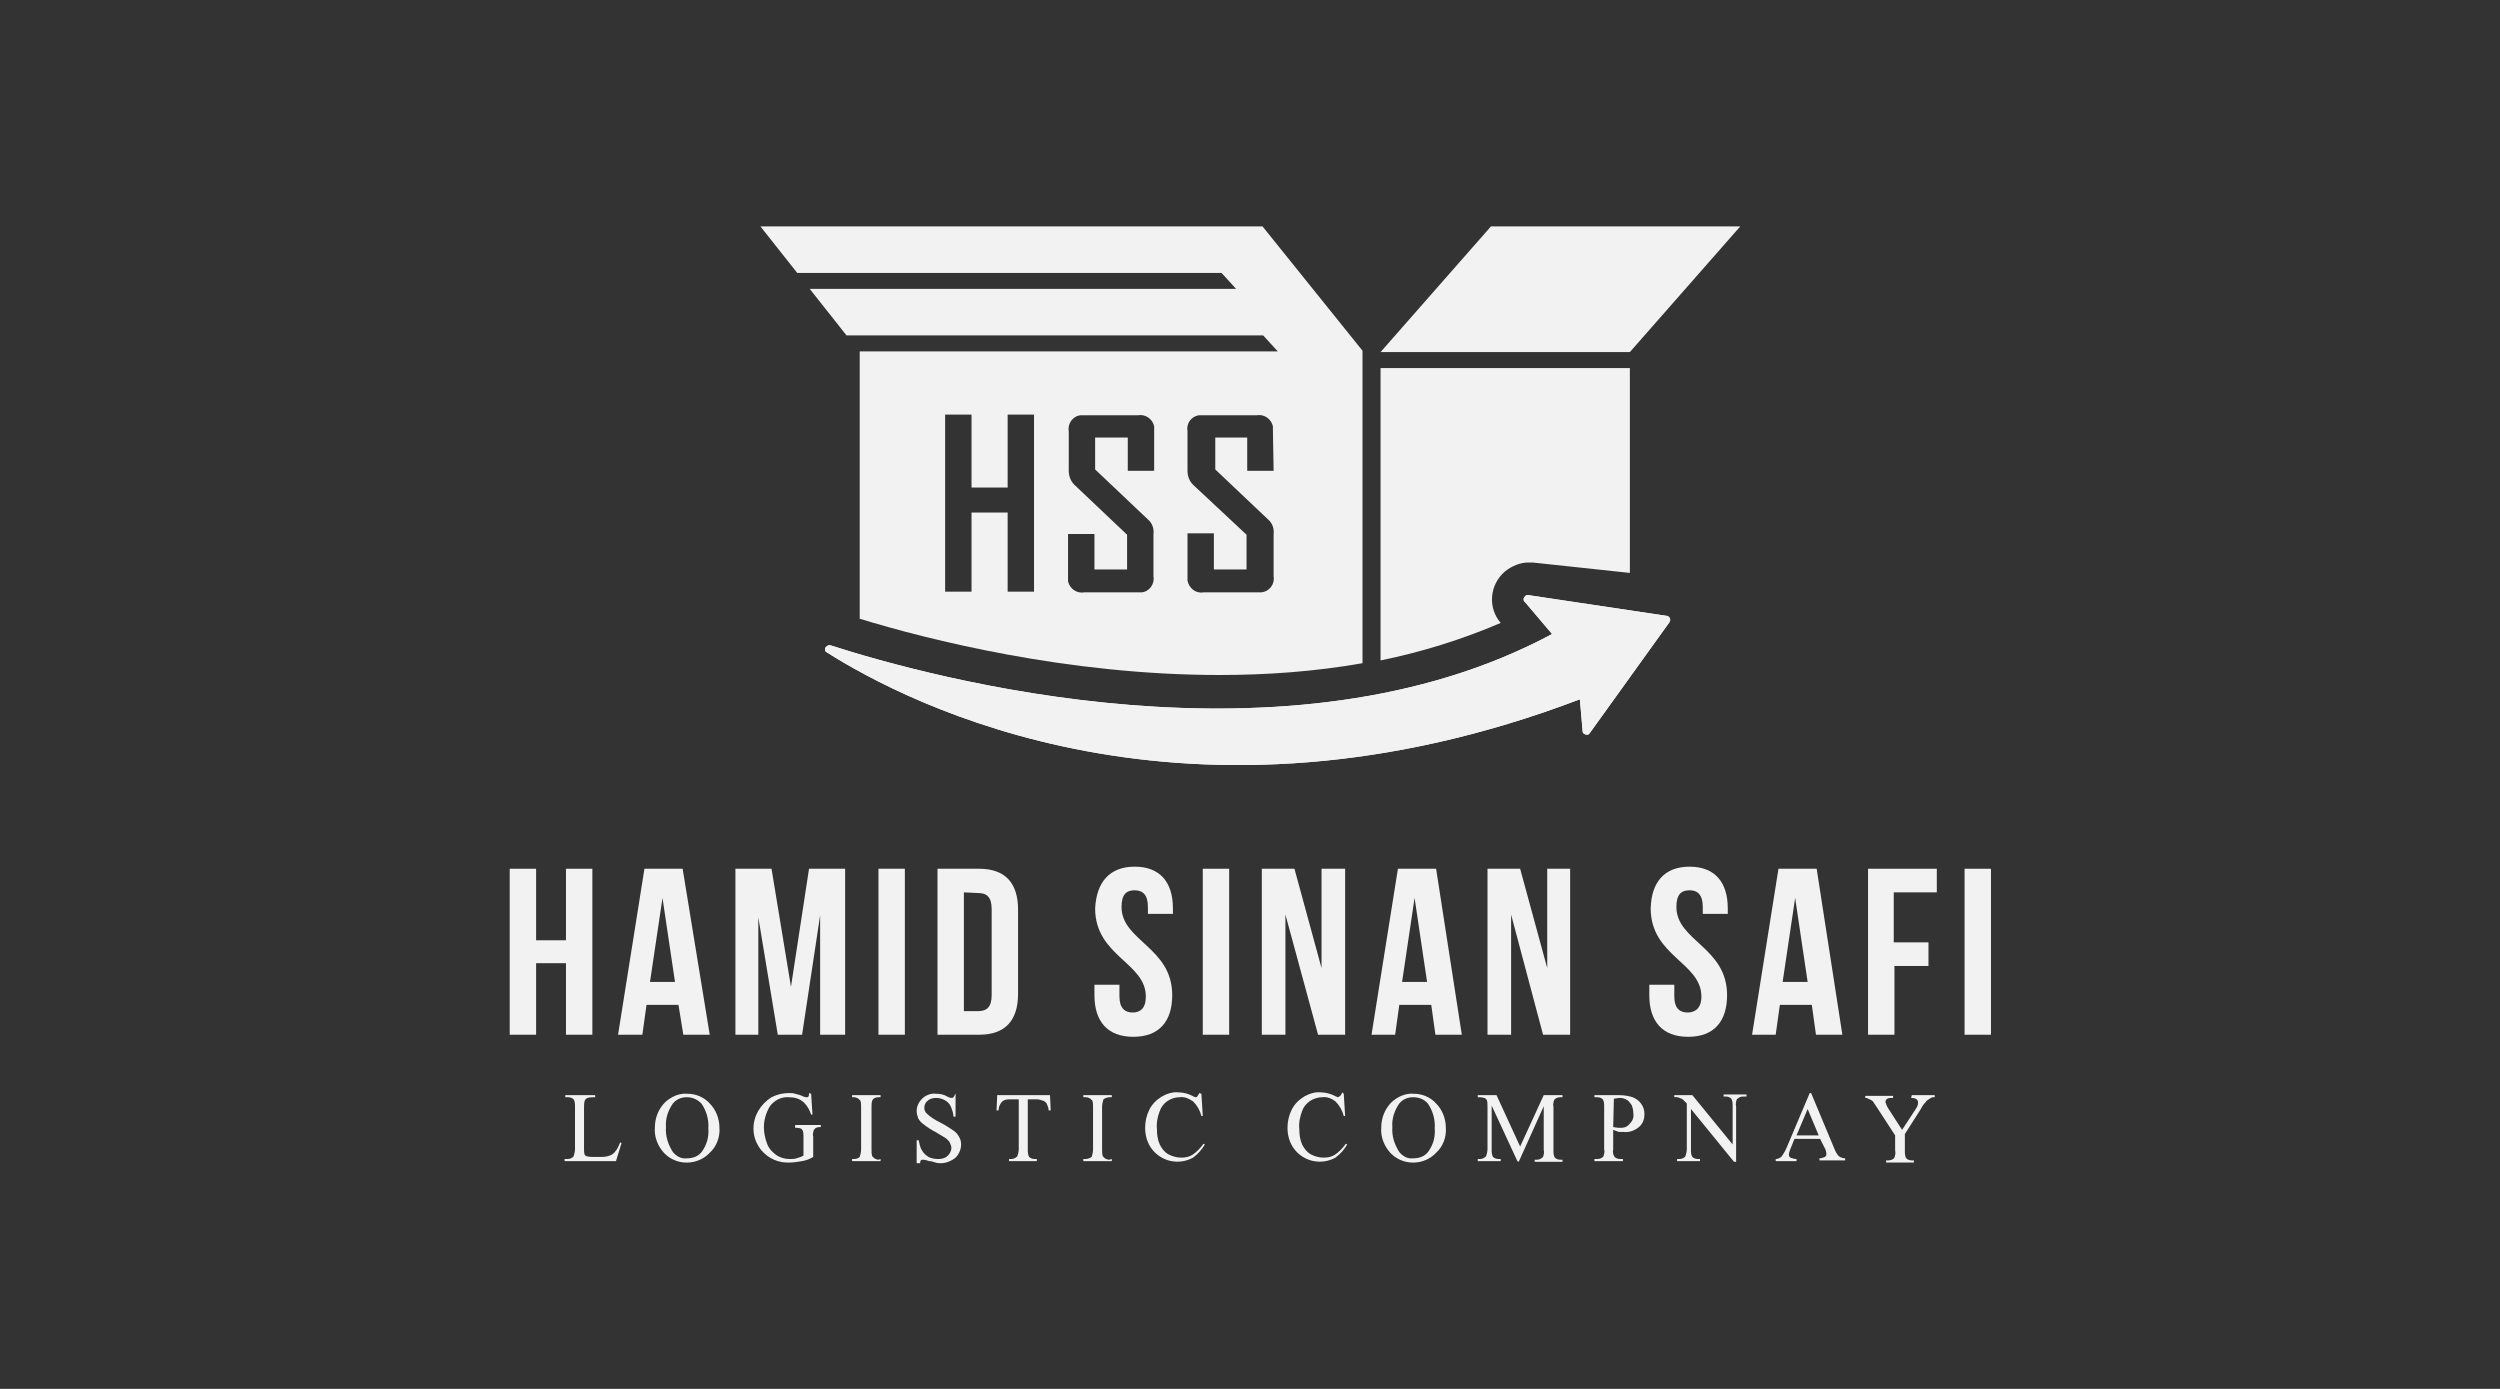 <?xml version="1.0" encoding="utf-8"?>
<!-- Generator: Adobe Illustrator 26.0.1, SVG Export Plug-In . SVG Version: 6.00 Build 0)  -->
<svg version="1.1" id="Layer_1" xmlns="http://www.w3.org/2000/svg" xmlns:xlink="http://www.w3.org/1999/xlink" x="0px" y="0px"
	 viewBox="0 0 360 200" style="enable-background:new 0 0 360 200;" xml:space="preserve">
<rect x="0" y="0" width="360" height="200" fill="#333333" stroke="none"/>
<style type="text/css">
	.st0{fill:#F2F2F2;}
</style>
<path class="st0" d="M77.2,149h-3.8v-23.9h3.8v10.3h4.3v-10.3h3.8V149h-3.8v-10.3h-4.3V149z"/>
<path class="st0" d="M102.2,149h-3.8l-0.7-4.3h-4.6l-0.6,4.3H89l3.8-23.9h5.5L102.2,149z M93.6,141.4h3.6l-1.8-12.1L93.6,141.4z"/>
<path class="st0" d="M113.9,142.1l2.6-17h5.2V149h-3.6v-17.2l-2.6,17.2H112l-2.8-16.9V149h-3.3v-23.9h5.2L113.9,142.1z"/>
<path class="st0" d="M126.5,125.1h3.8V149h-3.8V125.1z"/>
<path class="st0" d="M135,125.1h6c3.8,0,5.6,2.1,5.6,5.9v12.1c0,3.8-1.8,5.9-5.6,5.9h-6V125.1z M138.8,128.5v17.1h2.1
	c1.2,0,1.9-0.6,1.9-2.3v-12.4c0-1.7-0.7-2.3-1.9-2.3L138.8,128.5z"/>
<path class="st0" d="M163.4,124.8c3.6,0,5.5,2.2,5.5,6v0.8h-3.6v-1c0-1.7-0.7-2.4-1.9-2.4s-1.9,0.6-1.9,2.4c0,4.9,7.3,5.8,7.3,12.7
	c0,3.8-1.9,6-5.6,6s-5.6-2.2-5.6-6v-1.5h3.6v1.7c0,1.7,0.8,2.3,1.9,2.3s1.9-0.6,1.9-2.3c0-4.9-7.3-5.8-7.3-12.7
	C157.9,127,159.8,124.8,163.4,124.8z"/>
<path class="st0" d="M173.2,125.1h3.8V149h-3.8V125.1z"/>
<path class="st0" d="M185.1,131.7V149h-3.4v-23.9h4.7l3.9,14.3v-14.3h3.4V149h-3.9L185.1,131.7z"/>
<path class="st0" d="M210.5,149h-3.8l-0.6-4.3h-4.6l-0.6,4.3h-3.4l3.8-23.9h5.5L210.5,149z M201.9,141.4h3.6l-1.8-12.1L201.9,141.4z
	"/>
<path class="st0" d="M217.6,131.7V149h-3.4v-23.9h4.7l3.9,14.3v-14.3h3.3V149h-3.9L217.6,131.7z"/>
<path class="st0" d="M243.3,124.8c3.6,0,5.5,2.2,5.5,6v0.8h-3.6v-1c0-1.7-0.7-2.4-1.9-2.4s-1.9,0.6-1.9,2.4c0,4.9,7.3,5.8,7.3,12.7
	c0,3.8-1.9,6-5.6,6s-5.6-2.2-5.6-6v-1.5h3.6v1.7c0,1.7,0.8,2.3,1.9,2.3s2-0.6,2-2.3c0-4.9-7.3-5.8-7.3-12.7
	C237.8,127,239.7,124.8,243.3,124.8z"/>
<path class="st0" d="M265.3,149h-3.8l-0.6-4.3h-4.6l-0.6,4.3h-3.4l3.8-23.9h5.5L265.3,149z M256.7,141.4h3.6l-1.8-12.1L256.7,141.4z
	"/>
<path class="st0" d="M272.8,135.7h4.9v3.4h-4.9v9.9h-3.8v-23.9h9.9v3.4h-6.2V135.7z"/>
<path class="st0" d="M282.9,125.1h3.8V149h-3.8V125.1z"/>
<path class="st0" d="M89.3,164.5l0.2,0.1l-0.8,2.6h-7.4v-0.3h0.4c0.3,0,0.7-0.1,0.9-0.4c0.1-0.3,0.2-0.7,0.2-1v-6.1
	c0-0.4,0-0.8-0.2-1.1c-0.2-0.2-0.5-0.3-0.8-0.3h-0.4v-0.3h4.3v0.3c-0.4,0-0.7,0-1.1,0.1c-0.2,0.1-0.3,0.2-0.4,0.4
	c-0.1,0.3-0.1,0.7-0.1,1.1v5.9c0,0.3,0,0.5,0.1,0.8c0.1,0.1,0.2,0.2,0.3,0.2c0.4,0.1,0.7,0.1,1.1,0.1h0.7c0.5,0,1,0,1.5-0.2
	c0.3-0.1,0.6-0.3,0.8-0.6C88.9,165.5,89.1,165,89.3,164.5z"/>
<path class="st0" d="M99,157.5c1.2,0,2.4,0.5,3.2,1.4c0.9,0.9,1.4,2.2,1.4,3.5c0.1,1.3-0.4,2.7-1.4,3.6c-1.7,1.8-4.6,1.9-6.4,0.2
	c-0.1-0.1-0.1-0.1-0.2-0.2c-0.9-1-1.4-2.3-1.3-3.6c0-1.4,0.5-2.7,1.5-3.7C96.7,157.9,97.8,157.4,99,157.5z M98.9,158
	c-0.8,0-1.5,0.3-2,0.9c-0.7,1-1.1,2.2-1,3.4c-0.1,1.3,0.3,2.5,1,3.6c0.5,0.6,1.2,1,2,0.9c0.9,0,1.7-0.3,2.2-1c0.7-1,1-2.1,0.9-3.3
	c0.1-1.3-0.3-2.6-1-3.6C100.4,158.3,99.7,158,98.9,158L98.9,158z"/>
<path class="st0" d="M116.8,157.5l0.2,3h-0.2c-0.2-0.6-0.5-1.2-1-1.7c-0.6-0.6-1.4-0.8-2.2-0.8c-1.1-0.1-2.2,0.5-2.8,1.4
	c-0.5,0.9-0.8,1.9-0.8,2.9c0,0.9,0.2,1.7,0.5,2.5c0.3,0.7,0.8,1.2,1.4,1.6c0.5,0.3,1.1,0.5,1.8,0.5c0.3,0,0.7,0,1-0.1
	c0.3-0.1,0.7-0.2,1-0.4v-2.7c0-0.3,0-0.6-0.1-0.9c-0.1-0.1-0.2-0.3-0.3-0.3c-0.3-0.1-0.5-0.1-0.8-0.1V162h3.7v0.3H118
	c-0.3,0-0.6,0.1-0.8,0.4c-0.1,0.3-0.2,0.7-0.1,1v2.9c-0.5,0.3-1,0.5-1.6,0.6c-0.6,0.1-1.2,0.2-1.7,0.2c-1.6,0.1-3.1-0.5-4.2-1.8
	c-0.7-0.9-1.1-1.9-1.1-3.1c0-1.8,1-3.5,2.6-4.5c0.8-0.4,1.6-0.6,2.5-0.6c0.3,0,0.6,0,0.9,0.1c0.4,0.1,0.8,0.2,1.2,0.4
	c0.2,0.1,0.3,0.1,0.5,0.1c0.1,0,0.2,0,0.2-0.1c0.1-0.1,0.1-0.3,0.1-0.5L116.8,157.5z"/>
<path class="st0" d="M126.8,166.9v0.3h-4.1v-0.3h0.3c0.3,0,0.6-0.1,0.8-0.3c0.1-0.3,0.2-0.7,0.2-1.1v-6.1c0-0.3,0-0.6-0.1-0.9
	c-0.1-0.1-0.2-0.2-0.3-0.3c-0.2-0.1-0.4-0.2-0.6-0.2h-0.3v-0.3h4.1v0.3h-0.3c-0.3,0-0.6,0.1-0.8,0.3c-0.2,0.3-0.2,0.7-0.2,1.1v6.1
	c0,0.3,0,0.7,0.1,1c0.1,0.1,0.2,0.2,0.3,0.3c0.2,0.1,0.4,0.2,0.6,0.2L126.8,166.9z"/>
<path class="st0" d="M137.6,157.5v3.3h-0.3c0-0.5-0.2-1-0.4-1.5c-0.2-0.4-0.5-0.7-0.9-0.9c-0.4-0.2-0.8-0.3-1.2-0.3
	c-0.4,0-0.9,0.1-1.2,0.4c-0.3,0.2-0.5,0.6-0.5,1c0,0.3,0.1,0.6,0.3,0.8c0.6,0.6,1.3,1,2.1,1.4c0.6,0.3,1.2,0.7,1.8,1.1
	c0.3,0.2,0.6,0.5,0.8,0.9c0.2,0.3,0.3,0.7,0.3,1.1c0,0.7-0.3,1.4-0.8,1.9c-0.6,0.5-1.4,0.8-2.1,0.8c-0.3,0-0.5,0-0.8-0.1
	c-0.3-0.1-0.6-0.2-0.9-0.2c-0.3-0.1-0.6-0.2-0.9-0.2c-0.1,0-0.2,0-0.3,0.1c-0.1,0.1-0.1,0.3-0.1,0.4H132v-3.3h0.3
	c0.1,0.5,0.2,1.1,0.5,1.5c0.2,0.4,0.6,0.7,0.9,0.9c0.4,0.2,0.9,0.3,1.4,0.3c0.5,0,1-0.1,1.4-0.5c0.3-0.3,0.5-0.7,0.5-1.1
	c0-0.2-0.1-0.5-0.2-0.7c-0.1-0.3-0.4-0.5-0.6-0.7c-0.5-0.3-1-0.6-1.5-0.9c-0.6-0.3-1.2-0.7-1.7-1.1c-0.3-0.2-0.6-0.5-0.8-0.9
	c-0.1-0.3-0.2-0.7-0.2-1c0-0.7,0.3-1.3,0.8-1.8c0.5-0.5,1.3-0.8,2-0.7c0.6,0,1.1,0.1,1.6,0.4c0.2,0.1,0.4,0.2,0.6,0.2
	c0.1,0,0.2,0,0.3-0.1c0.1-0.1,0.2-0.3,0.2-0.4L137.6,157.5z"/>
<path class="st0" d="M151.2,157.7l0.1,2.2h-0.3c0-0.3-0.1-0.6-0.2-0.8c-0.1-0.3-0.3-0.5-0.6-0.6c-0.3-0.1-0.6-0.2-0.9-0.2H148v7.2
	c0,0.4,0,0.8,0.2,1.1c0.2,0.2,0.5,0.3,0.8,0.3h0.3v0.3h-4v-0.3h0.3c0.3,0,0.6-0.1,0.9-0.4c0.1-0.3,0.2-0.7,0.2-1v-7.2h-1.1
	c-0.3,0-0.6,0-0.9,0.1c-0.3,0.1-0.5,0.3-0.6,0.5c-0.2,0.3-0.3,0.6-0.3,1h-0.3l0.1-2.2L151.2,157.7z"/>
<path class="st0" d="M160.1,166.9v0.3H156v-0.3h0.3c0.3,0,0.6-0.1,0.9-0.3c0.1-0.3,0.2-0.7,0.2-1.1v-6.1c0-0.3,0-0.6-0.1-0.9
	c-0.1-0.1-0.2-0.2-0.3-0.3c-0.2-0.1-0.4-0.2-0.6-0.2H156v-0.3h4.1v0.3h-0.3c-0.3,0-0.6,0.1-0.9,0.3c-0.1,0.3-0.2,0.7-0.2,1.1v6.1
	c0,0.3,0,0.7,0.1,1c0.1,0.1,0.2,0.2,0.3,0.3c0.2,0.1,0.4,0.2,0.6,0.2L160.1,166.9z"/>
<path class="st0" d="M173,157.5l0.2,3.2H173c-0.2-0.8-0.6-1.5-1.2-2.1c-0.6-0.4-1.2-0.7-1.9-0.6c-1.3,0-2.5,0.8-2.9,2
	c-0.3,0.8-0.5,1.7-0.4,2.6c0,0.8,0.1,1.5,0.4,2.2c0.3,0.6,0.7,1.1,1.2,1.4c0.6,0.3,1.2,0.5,1.9,0.5c0.6,0,1.1-0.1,1.6-0.4
	c0.6-0.4,1.1-0.9,1.6-1.6l0.2,0.1c-0.4,0.7-1,1.4-1.7,1.9c-2,1.1-4.5,0.6-5.9-1.2c-0.7-0.9-1-2-1-3.1c0-0.9,0.2-1.8,0.6-2.6
	c0.4-0.8,1-1.4,1.8-1.9c0.7-0.4,1.6-0.7,2.4-0.6c0.7,0,1.4,0.2,2,0.5c0.1,0.1,0.3,0.1,0.4,0.2c0.1,0,0.2,0,0.3-0.1
	c0.1-0.1,0.2-0.3,0.3-0.5L173,157.5z"/>
<path class="st0" d="M193.5,157.5l0.2,3.2h-0.2c-0.2-0.8-0.6-1.5-1.2-2.1c-0.5-0.4-1.2-0.7-1.9-0.6c-0.6,0-1.2,0.2-1.7,0.5
	c-0.6,0.4-1,0.9-1.2,1.5c-0.3,0.8-0.5,1.7-0.4,2.6c0,0.8,0.1,1.5,0.4,2.2c0.3,0.6,0.7,1.1,1.2,1.4c0.6,0.3,1.2,0.5,1.9,0.5
	c0.6,0,1.1-0.1,1.6-0.4c0.6-0.4,1.1-0.9,1.6-1.6l0.2,0.1c-0.4,0.7-1,1.4-1.7,1.9c-2,1.1-4.5,0.6-5.9-1.2c-0.7-0.9-1-2-1-3.1
	c0-0.9,0.2-1.8,0.6-2.6c0.4-0.8,1-1.4,1.8-1.9c0.7-0.4,1.6-0.7,2.4-0.6c0.7,0,1.4,0.2,2,0.5c0.1,0.1,0.3,0.1,0.4,0.2
	c0.1,0,0.3-0.1,0.4-0.2c0.1-0.1,0.2-0.3,0.3-0.5L193.5,157.5z"/>
<path class="st0" d="M203.6,157.5c1.2,0,2.4,0.5,3.2,1.4c0.9,0.9,1.4,2.2,1.4,3.5c0.1,1.3-0.4,2.7-1.4,3.6c-1.7,1.8-4.6,1.9-6.4,0.2
	c-0.1-0.1-0.1-0.1-0.2-0.2c-0.9-1-1.4-2.3-1.3-3.6c0-1.4,0.5-2.7,1.5-3.7C201.3,157.9,202.4,157.4,203.6,157.5z M203.5,158
	c-0.8,0-1.5,0.3-2,0.9c-0.7,1-1.1,2.2-1,3.4c-0.1,1.3,0.3,2.5,1,3.6c0.5,0.6,1.2,1,2,0.9c0.9,0,1.7-0.3,2.2-1c0.7-1,1-2.1,0.9-3.3
	c0.1-1.3-0.3-2.6-1-3.6C205.1,158.3,204.3,158,203.5,158L203.5,158z"/>
<path class="st0" d="M218.5,167.2l-3.7-8v6.3c0,0.4,0,0.8,0.2,1.1c0.2,0.2,0.5,0.3,0.8,0.3h0.3v0.3h-3.3v-0.3h0.3
	c0.3,0,0.6-0.1,0.9-0.4c0.1-0.3,0.2-0.7,0.2-1v-6.2c0-0.3,0-0.6-0.1-0.9c-0.1-0.1-0.2-0.3-0.4-0.3c-0.3-0.1-0.6-0.1-0.9-0.1v-0.3
	h2.7l3.4,7.4l3.4-7.4h2.7v0.3h-0.3c-0.3,0-0.7,0.1-0.9,0.4c-0.1,0.3-0.2,0.7-0.1,1v6.2c0,0.4,0,0.8,0.2,1.1c0.2,0.2,0.5,0.3,0.8,0.3
	h0.3v0.3h-4v-0.3h0.3c0.3,0,0.6-0.1,0.9-0.4c0.1-0.3,0.2-0.7,0.1-1v-6.3l-3.6,8L218.5,167.2z"/>
<path class="st0" d="M232.3,162.7v2.8c-0.1,0.4,0,0.8,0.2,1.1c0.2,0.2,0.5,0.3,0.8,0.3h0.4v0.3h-4.1v-0.3h0.4c0.3,0,0.7-0.1,0.9-0.4
	c0.1-0.3,0.2-0.7,0.1-1v-6.1c0-0.4,0-0.8-0.2-1.1c-0.2-0.2-0.5-0.3-0.8-0.3h-0.4v-0.3h3.5c0.7,0,1.4,0.1,2,0.3
	c0.5,0.2,0.9,0.5,1.2,0.9c0.3,0.4,0.5,0.9,0.5,1.5c0,0.7-0.2,1.4-0.8,1.9c-0.6,0.5-1.4,0.8-2.2,0.7c-0.2,0-0.5,0-0.7,0L232.3,162.7z
	 M232.3,162.3l0.7,0.1h0.5c0.5,0,0.9-0.2,1.2-0.6c0.4-0.4,0.6-0.9,0.5-1.5c0-0.4-0.1-0.8-0.2-1.1c-0.2-0.3-0.4-0.6-0.7-0.8
	c-0.3-0.2-0.7-0.3-1-0.3c-0.3,0-0.6,0.1-0.9,0.1L232.3,162.3z"/>
<path class="st0" d="M241.1,157.7h2.6l5.8,7.1v-5.5c0-0.4,0-0.8-0.2-1.1c-0.2-0.2-0.5-0.3-0.8-0.3h-0.3v-0.3h3.3v0.3H251
	c-0.3,0-0.6,0.1-0.9,0.4c-0.1,0.3-0.2,0.7-0.1,1v8h-0.3l-6.2-7.6v5.8c0,0.4,0,0.8,0.2,1.1c0.2,0.2,0.5,0.3,0.8,0.3h0.3v0.3h-3.3
	v-0.3h0.3c0.3,0,0.7-0.1,0.9-0.4c0.1-0.3,0.2-0.7,0.2-1v-6.6c-0.2-0.2-0.4-0.4-0.6-0.6c-0.4-0.2-0.8-0.4-1.2-0.3L241.1,157.7z"/>
<path class="st0" d="M262.1,164h-3.7l-0.6,1.5c-0.1,0.3-0.2,0.5-0.2,0.8c0,0.2,0.1,0.3,0.2,0.4c0.3,0.1,0.6,0.2,0.9,0.2v0.3h-3v-0.3
	c0.3,0,0.5-0.1,0.8-0.3c0.3-0.4,0.6-0.9,0.8-1.4l3.3-7.8h0.2l3.3,7.9c0.2,0.5,0.4,0.9,0.7,1.2c0.3,0.2,0.6,0.3,0.9,0.3v0.3H262v-0.3
	c0.3,0,0.5-0.1,0.8-0.2c0.1-0.1,0.2-0.2,0.2-0.4c0-0.3-0.1-0.7-0.3-1L262.1,164z M261.9,163.5l-1.6-3.8l-1.6,3.8H261.9z"/>
<path class="st0" d="M275.3,157.7h3.3v0.3h-0.2c-0.2,0-0.4,0.1-0.5,0.2c-0.2,0.1-0.5,0.3-0.6,0.5c-0.3,0.3-0.5,0.6-0.7,1l-2.3,3.6
	v2.4c0,0.4,0,0.8,0.2,1.1c0.2,0.2,0.5,0.3,0.8,0.3h0.3v0.3h-4v-0.3h0.3c0.3,0,0.7-0.1,0.9-0.4c0.1-0.3,0.2-0.7,0.1-1v-2.2l-2.6-4
	c-0.2-0.3-0.4-0.6-0.6-0.9c-0.2-0.2-0.5-0.3-0.7-0.4c-0.1-0.1-0.3-0.1-0.4-0.1v-0.3h4v0.3h-0.2c-0.2,0-0.4,0-0.6,0.1
	c-0.2,0.1-0.3,0.3-0.3,0.5c0.1,0.3,0.2,0.6,0.4,0.9l2,3.1l1.9-2.9c0.2-0.3,0.4-0.6,0.4-1c0-0.1,0-0.2-0.1-0.4
	c-0.1-0.1-0.2-0.2-0.3-0.2c-0.2-0.1-0.4-0.1-0.6-0.1L275.3,157.7z"/>
<polygon class="st0" points="234.7,50.7 250.6,32.6 214.7,32.6 198.8,50.7 "/>
<path class="st0" d="M240.1,88.7l-20-3c-0.3-0.1-0.6,0.2-0.7,0.5c0,0.2,0,0.4,0.2,0.5l3.9,4.6c-38,20.4-89.4,6.3-104,1.6
	c-0.3,0-0.6,0.2-0.7,0.5c0,0.2,0,0.4,0.2,0.5c11.8,7.5,52,28.3,108.5,6.8l0.4,4.6c0,0.3,0.3,0.5,0.7,0.5c0.1,0,0.2-0.1,0.3-0.2
	l11.5-16c0.2-0.3,0.1-0.6-0.1-0.8C240.2,88.8,240.2,88.7,240.1,88.7z"/>
<path class="st0" d="M216.1,89.7L216.1,89.7c-1.9-2.2-1.6-5.5,0.6-7.4c1-0.8,2.2-1.3,3.4-1.3h0.6l14,1.5V53h-35.9v42.1
	C204.7,93.9,210.5,92.1,216.1,89.7z"/>
<path class="st0" d="M181.8,32.6h-72.3l5.3,6.7h61.1l2.1,2.3h-61.4l5.3,6.7h60l2.1,2.3h-60.2v38.5c9.8,3,29.9,8.1,51.8,8.1
	c6.9,0,13.8-0.5,20.6-1.7v-45L181.8,32.6z M148.9,85.2h-3.8V73.8h-5.2v11.4h-3.8V59.7h3.8v10.5h5.2V59.7h3.8V85.2z M166.2,67.8h-3.8
	v-4.8h-4.7v4.6l7.6,7.2c0.6,0.5,0.9,1.3,0.8,2.1v6.1c0.2,1.1-0.6,2.2-1.7,2.3c-0.2,0-0.4,0-0.6,0h-7.7c-1.1,0.2-2.1-0.6-2.3-1.6
	c0-0.2,0-0.5,0-0.7v-6.1h3.8V82h4.7v-5l-7.6-7.2c-0.5-0.5-0.8-1.2-0.8-2v-5.7c-0.2-1.1,0.6-2.2,1.7-2.3c0.2,0,0.4,0,0.6,0h7.7
	c1.1-0.2,2.1,0.6,2.3,1.6c0,0.2,0,0.4,0,0.6L166.2,67.8z M183.4,67.8h-3.8v-4.8H175v4.6l7.6,7.2c0.6,0.5,0.9,1.3,0.8,2.1v6.1
	c0.2,1.1-0.6,2.2-1.8,2.3c-0.2,0-0.4,0-0.6,0h-7.7c-1.1,0.2-2.1-0.6-2.3-1.7c0-0.2,0-0.5,0-0.7v-6.1h3.8V82h4.7v-5l-7.7-7.2
	c-0.5-0.5-0.8-1.2-0.8-2v-5.7c-0.2-1.1,0.5-2.1,1.6-2.3c0.2,0,0.5,0,0.7,0h7.7c1.1-0.2,2.1,0.6,2.3,1.6c0,0.2,0,0.4,0,0.6
	L183.4,67.8z"/>
<path class="st0" d="M240.1,88.7l-20-3c-0.3-0.1-0.6,0.2-0.7,0.5c0,0.2,0,0.4,0.2,0.5l3.9,4.6c-38,20.4-89.4,6.3-104,1.6
	c-0.3,0-0.6,0.2-0.7,0.5c0,0.2,0,0.4,0.2,0.5c11.8,7.5,52,28.3,108.5,6.8l0.4,4.6c0,0.3,0.3,0.5,0.7,0.5c0.1,0,0.2-0.1,0.3-0.2
	l11.5-16c0.2-0.3,0.1-0.6-0.1-0.8C240.2,88.8,240.2,88.7,240.1,88.7z"/>
</svg>
